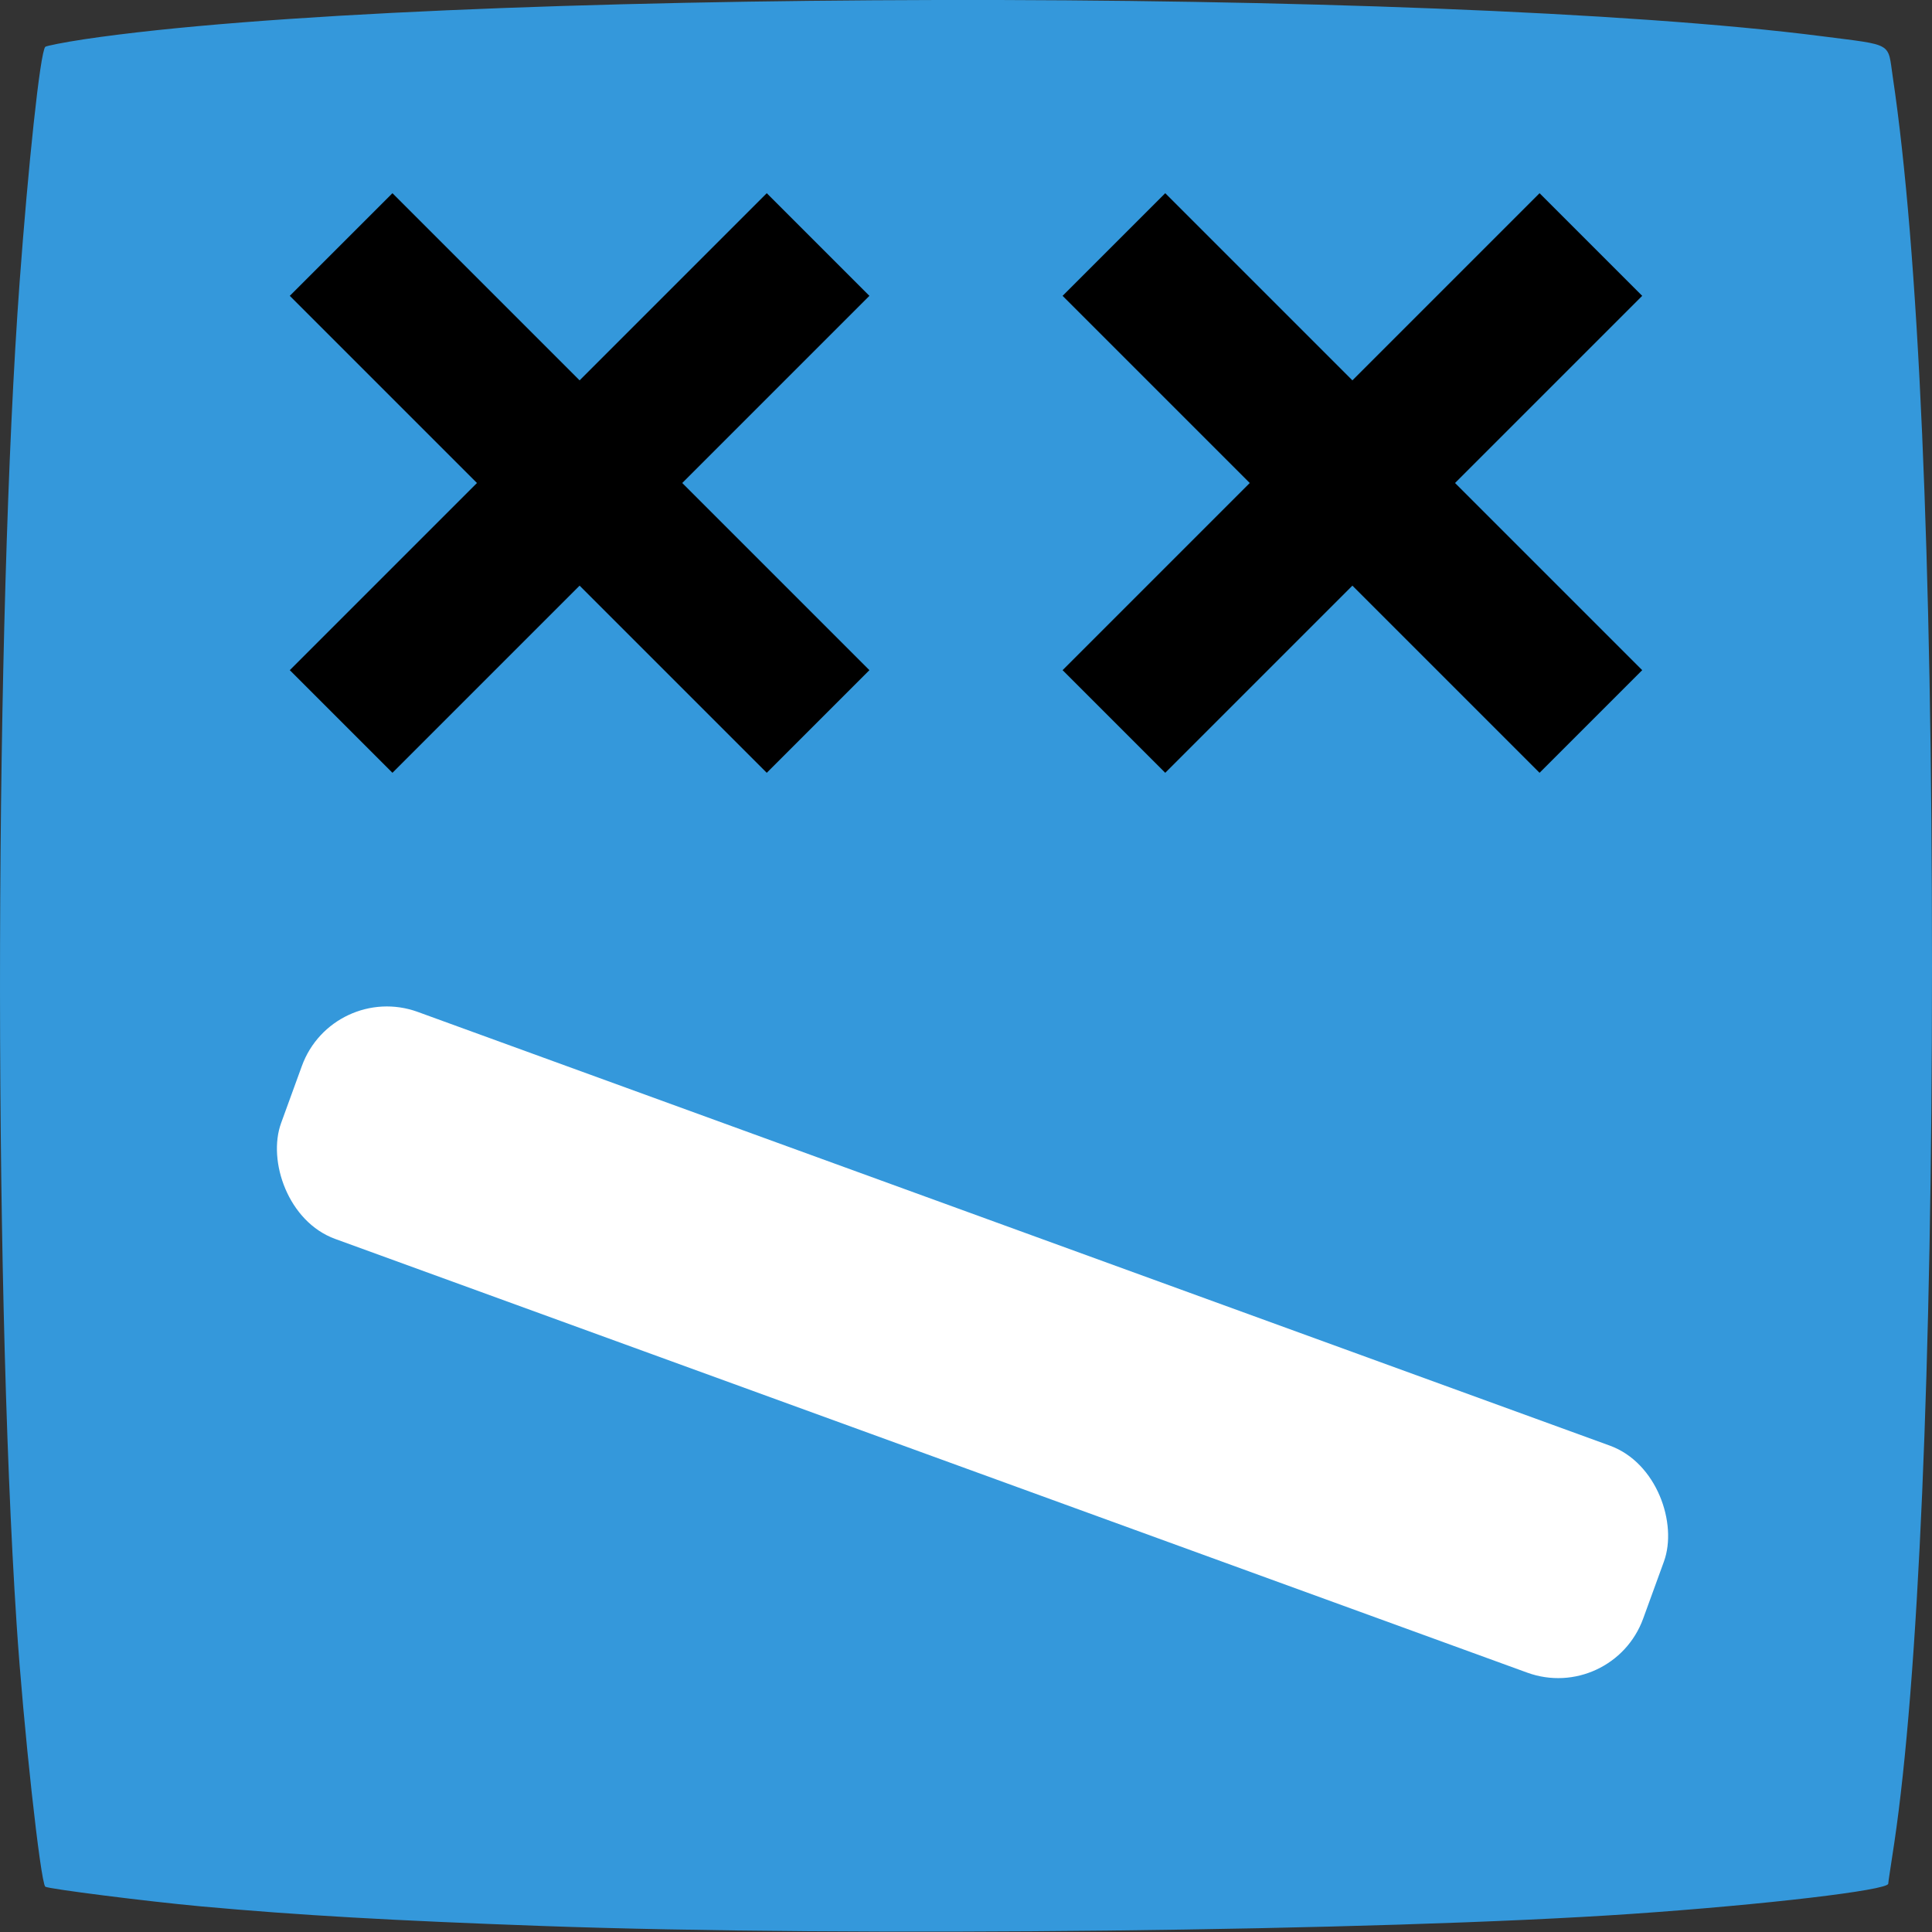 <?xml version="1.0" encoding="UTF-8" standalone="no"?>
<!-- Created with Inkscape (http://www.inkscape.org/) -->

<svg
   xmlns:dc="http://purl.org/dc/elements/1.1/"
   xmlns:cc="http://creativecommons.org/ns#"
   xmlns:rdf="http://www.w3.org/1999/02/22-rdf-syntax-ns#"
   xmlns:svg="http://www.w3.org/2000/svg"
   xmlns="http://www.w3.org/2000/svg"
   xmlns:sodipodi="http://sodipodi.sourceforge.net/DTD/sodipodi-0.dtd"
   xmlns:inkscape="http://www.inkscape.org/namespaces/inkscape"
   width="40"
   height="40"
   id="svg4621"
   version="1.1"
   inkscape:version="0.48.4 r9939"
   sodipodi:docname="deadPlayer.svg">
  <rect width="100%" height="100%" fill="#333333" stroke="none"/>
  <defs
     id="defs4623" />
  <sodipodi:namedview
     id="base"
     pagecolor="#ffffff"
     bordercolor="#666666"
     borderopacity="1.0"
     inkscape:pageopacity="0.0"
     inkscape:pageshadow="2"
     inkscape:zoom="12.915747"
     inkscape:cx="20.938792"
     inkscape:cy="18.122614"
     inkscape:document-units="px"
     inkscape:current-layer="layer1"
     showgrid="true"
     inkscape:snap-bbox="true"
     showguides="false"
     inkscape:window-width="1440"
     inkscape:window-height="876"
     inkscape:window-x="0"
     inkscape:window-y="24"
     inkscape:window-maximized="1">
    <inkscape:grid
       empspacing="5"
       visible="true"
       enabled="true"
       snapvisiblegridlinesonly="true"
       type="xygrid"
       id="grid4642" />
  </sodipodi:namedview>
  <g
     inkscape:label="Layer 1"
     inkscape:groupmode="layer"
     id="layer1"
     transform="translate(0,-1012.362)">
    <path
       style="fill:#3498db;fill-opacity:1;stroke:none"
       d="M 19.406 0 C 12.304 0.015 5.307 0.283 1.75 0.812 C 1.329 0.875 0.957 0.95 0.938 0.969 C 0.83 1.076 0.58 3.479 0.406 5.844 C -0.103 12.766 -0.144 26.222 0.344 33.625 C 0.482 35.731 0.839 38.983 0.938 39.062 C 0.993 39.106 3.033 39.366 4.156 39.469 C 6.176 39.653 8.138 39.764 11.219 39.875 C 17.638 40.106 28.576 39.982 33.781 39.625 C 36.544 39.435 39.094 39.134 39.094 39 C 39.094 38.962 39.154 38.594 39.219 38.156 C 39.716 34.814 40 28.256 40 20 C 40 11.554 39.725 5.192 39.188 1.594 C 39.079 0.868 39.22 0.943 37.719 0.75 C 33.725 0.237 26.509 -0.015 19.406 0 z "
       transform="translate(0,1012.362)"
       id="path3384" />
    <g
       id="g3062"
       transform="translate(1,1)"
       style="fill:#000000">
      <path
         id="rect3057"
         transform="translate(0,1012.362)"
         d="M 7.125,3 5,5.125 8.875,9 5,12.875 7.125,15 11,11.125 14.875,15 17,12.875 13.125,9 17,5.125 14.875,3 11,6.875 7.125,3 z"
         style="fill:#000000;fill-opacity:1;stroke:none"
         inkscape:connector-curvature="0" />
    </g>
    <g
       id="g3062-5"
       transform="translate(18,1)"
       style="fill:#000000">
      <path
         id="rect3057-3"
         d="m 6.125,1015.362 -2.125,2.125 3.875,3.875 -3.875,3.875 2.125,2.125 3.875,-3.875 3.875,3.875 2.125,-2.125 -3.875,-3.875 3.875,-3.875 -2.125,-2.125 -3.875,3.875 -3.875,-3.875 z"
         style="fill:#000000;fill-opacity:1;stroke:none"
         inkscape:connector-curvature="0" />
    </g>
    <rect
       style="fill:#ffffff;fill-opacity:1;stroke:none"
       id="rect3086"
       width="30"
       height="5"
       x="359.448"
       y="967.81"
       ry="1.872"
       transform="matrix(0.94,0.342,-0.342,0.94,0,0)" />
  </g>
</svg>
